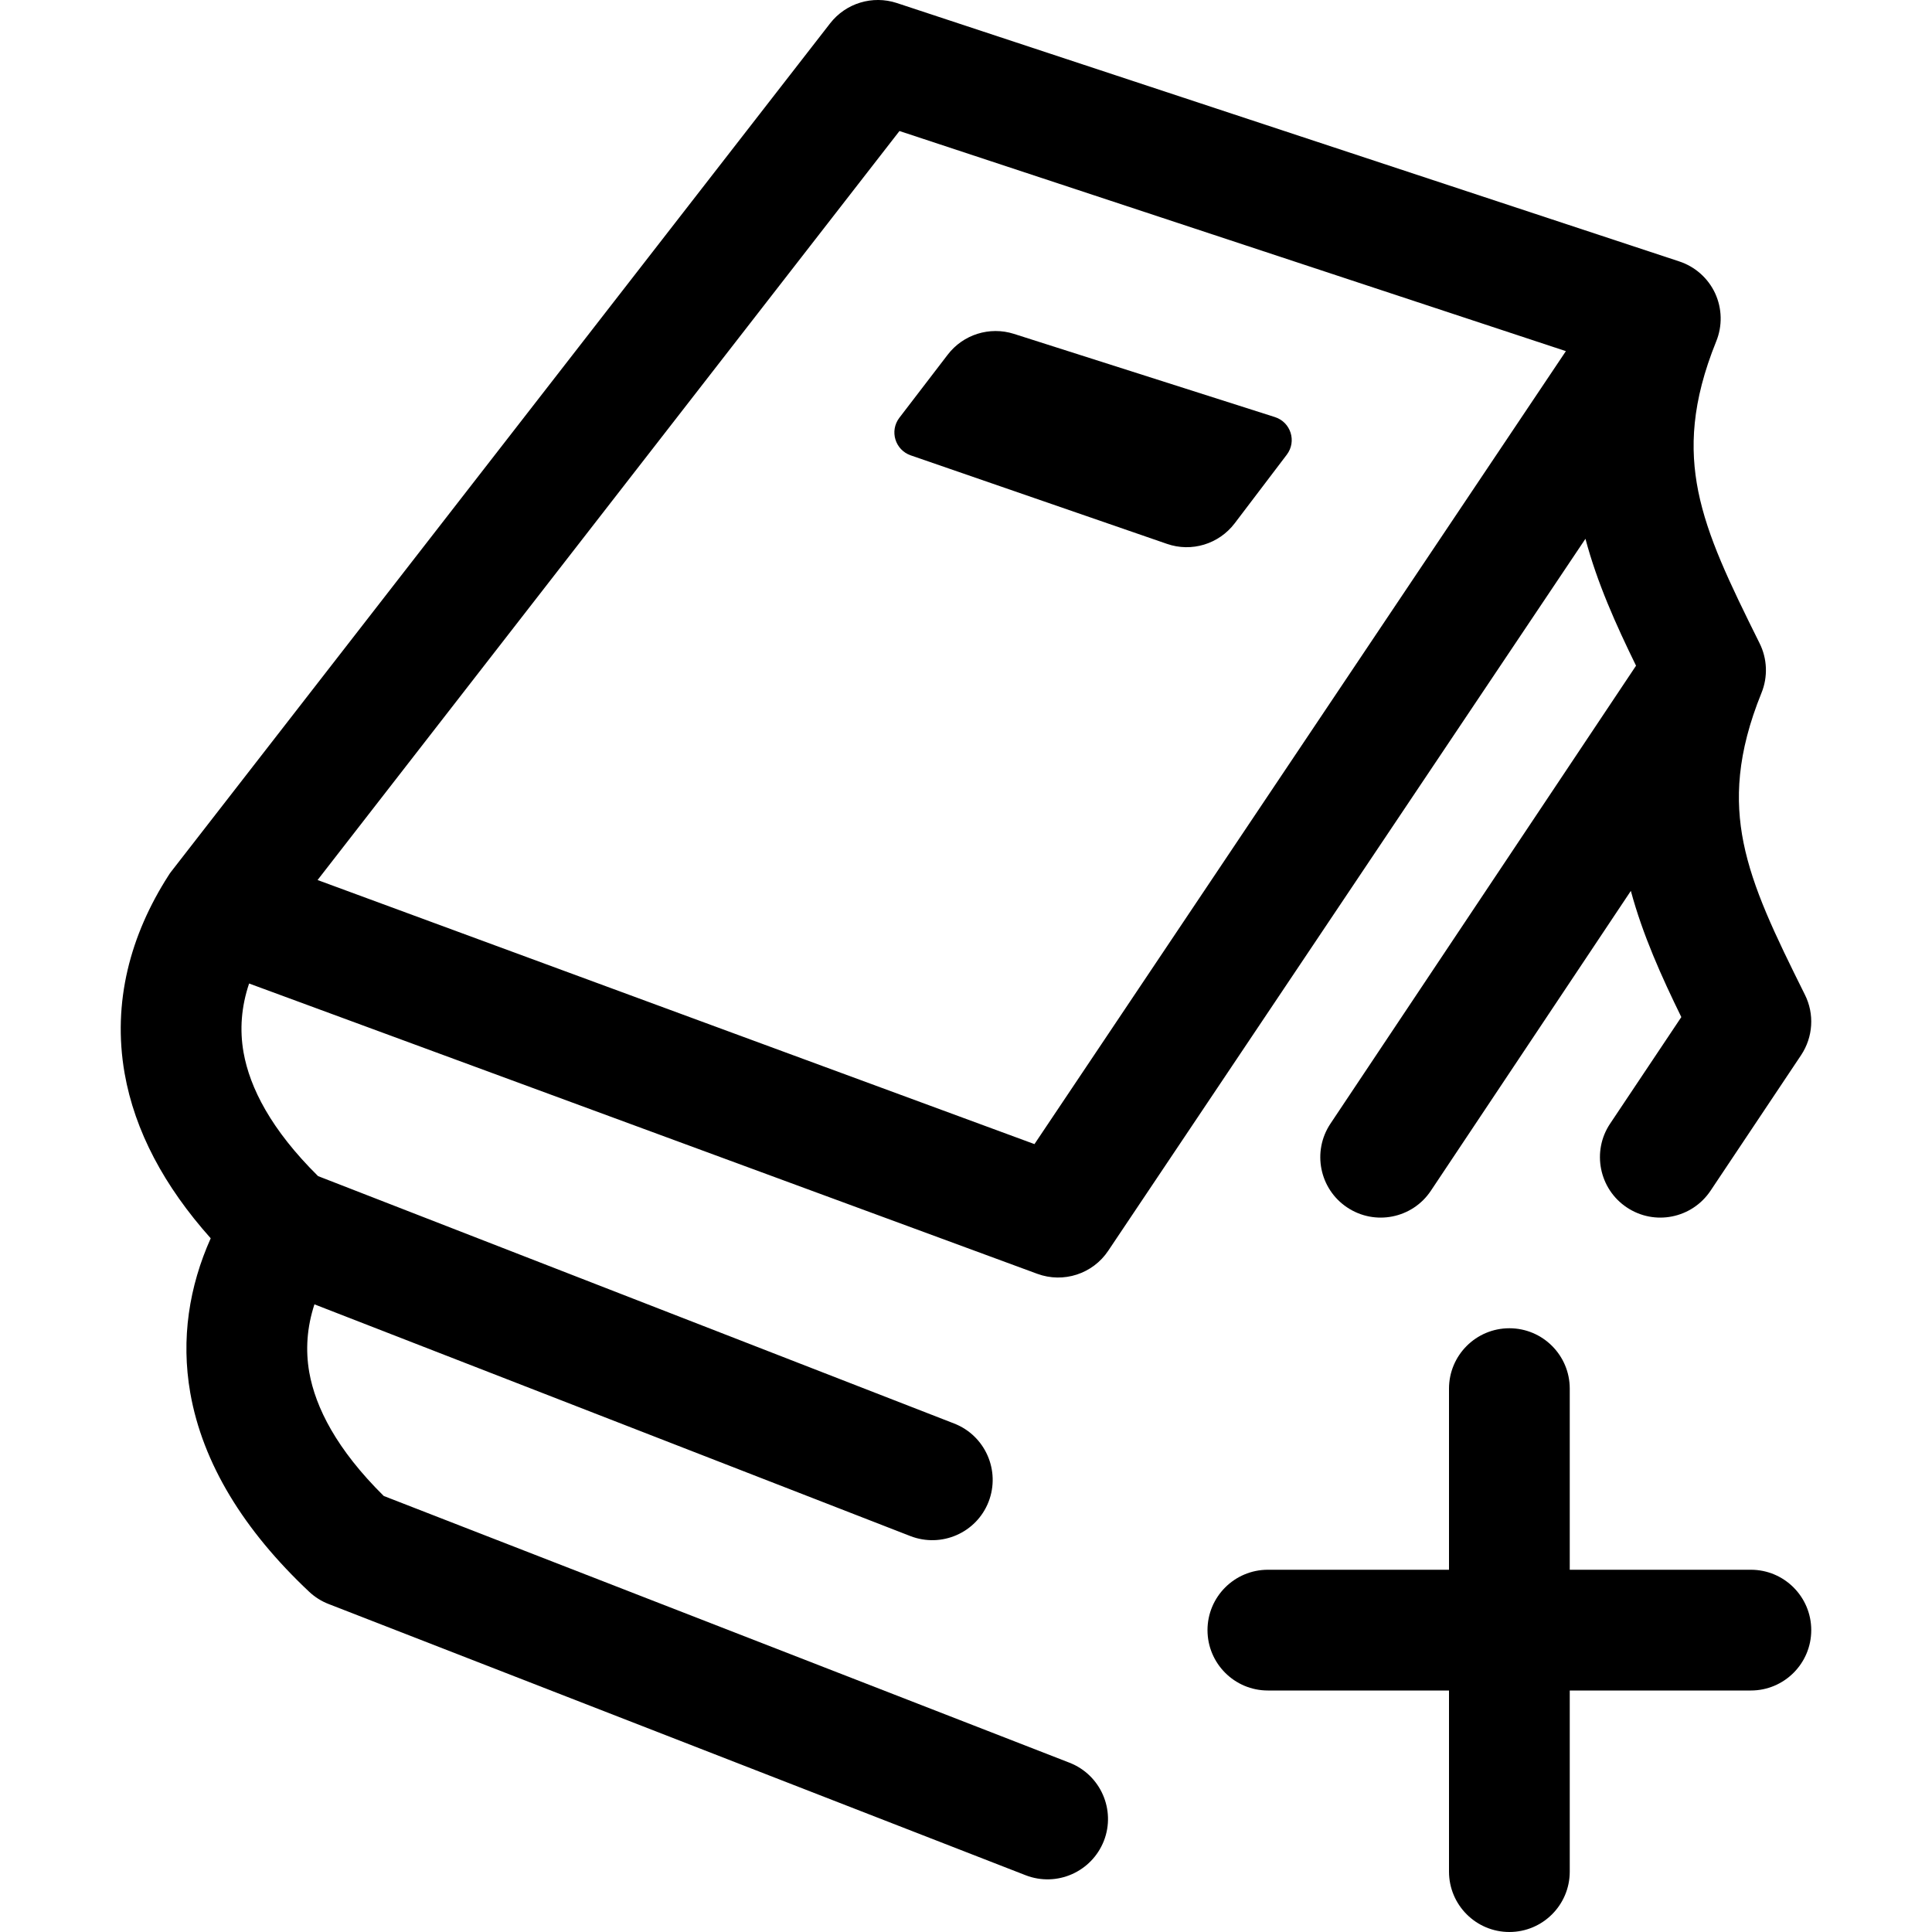 <svg width="16" height="16" viewBox="0 0 16 16" fill="none" xmlns="http://www.w3.org/2000/svg">
<g clip-path="url(#clip0)">
<path d="M10.558 3.454L8.397 2.765C8.196 2.701 7.976 2.77 7.848 2.938L7.448 3.46C7.365 3.569 7.413 3.726 7.542 3.771L9.664 4.504C9.868 4.575 10.094 4.506 10.225 4.334L10.657 3.765C10.74 3.655 10.69 3.496 10.558 3.454Z" fill="black"/>
<path fill-rule="evenodd" clip-rule="evenodd" d="M7.427 0.025C7.226 -0.041 7.005 0.026 6.875 0.193L1.421 7.214C1.411 7.226 1.403 7.238 1.395 7.251C1.08 7.742 0.929 8.299 1.032 8.889C1.116 9.367 1.36 9.824 1.745 10.255C1.567 10.653 1.497 11.086 1.576 11.537C1.679 12.119 2.017 12.671 2.56 13.182C2.607 13.226 2.662 13.261 2.722 13.284L8.494 15.53C8.752 15.63 9.041 15.502 9.142 15.245C9.242 14.988 9.114 14.698 8.857 14.598L3.178 12.389C2.788 12.003 2.613 11.657 2.561 11.364C2.529 11.179 2.542 10.992 2.604 10.802L7.539 12.721C7.797 12.821 8.087 12.694 8.187 12.437C8.287 12.179 8.159 11.889 7.902 11.789L2.634 9.74C2.244 9.354 2.069 9.008 2.017 8.716C1.984 8.528 1.998 8.338 2.063 8.145L8.59 10.549C8.807 10.629 9.05 10.55 9.178 10.358L13.13 4.462C13.227 4.827 13.383 5.174 13.549 5.513L11.018 9.306C10.865 9.536 10.927 9.846 11.156 9.999C11.386 10.153 11.697 10.091 11.85 9.861L13.506 7.378C13.604 7.741 13.759 8.086 13.924 8.423L13.334 9.306C13.181 9.535 13.243 9.846 13.472 9.999C13.702 10.153 14.012 10.091 14.166 9.861L14.916 8.738C15.015 8.589 15.028 8.398 14.947 8.237C14.696 7.733 14.516 7.359 14.439 6.978C14.368 6.623 14.384 6.241 14.588 5.738C14.642 5.605 14.636 5.455 14.572 5.327C14.321 4.822 14.141 4.449 14.064 4.068C13.993 3.712 14.009 3.331 14.213 2.827C14.265 2.699 14.262 2.555 14.204 2.429C14.146 2.304 14.038 2.208 13.907 2.165L7.427 0.025ZM8.567 9.475L2.63 7.288L7.449 1.085L12.968 2.908L8.567 9.475Z" fill="black"/>
<path d="M12.5 11C12.776 11 13 11.224 13 11.5V13H14.5C14.776 13 15 13.224 15 13.5C15 13.776 14.776 14 14.5 14H13V15.5C13 15.776 12.776 16 12.5 16C12.224 16 12 15.776 12 15.5V14H10.5C10.224 14 10 13.776 10 13.5C10 13.224 10.224 13 10.5 13H12V11.5C12 11.224 12.224 11 12.5 11Z" fill="black"/>
</g>
<defs>
<clipPath id="clip0">
<rect width="16" height="16" fill="white"/>
</clipPath>
</defs>
</svg>
